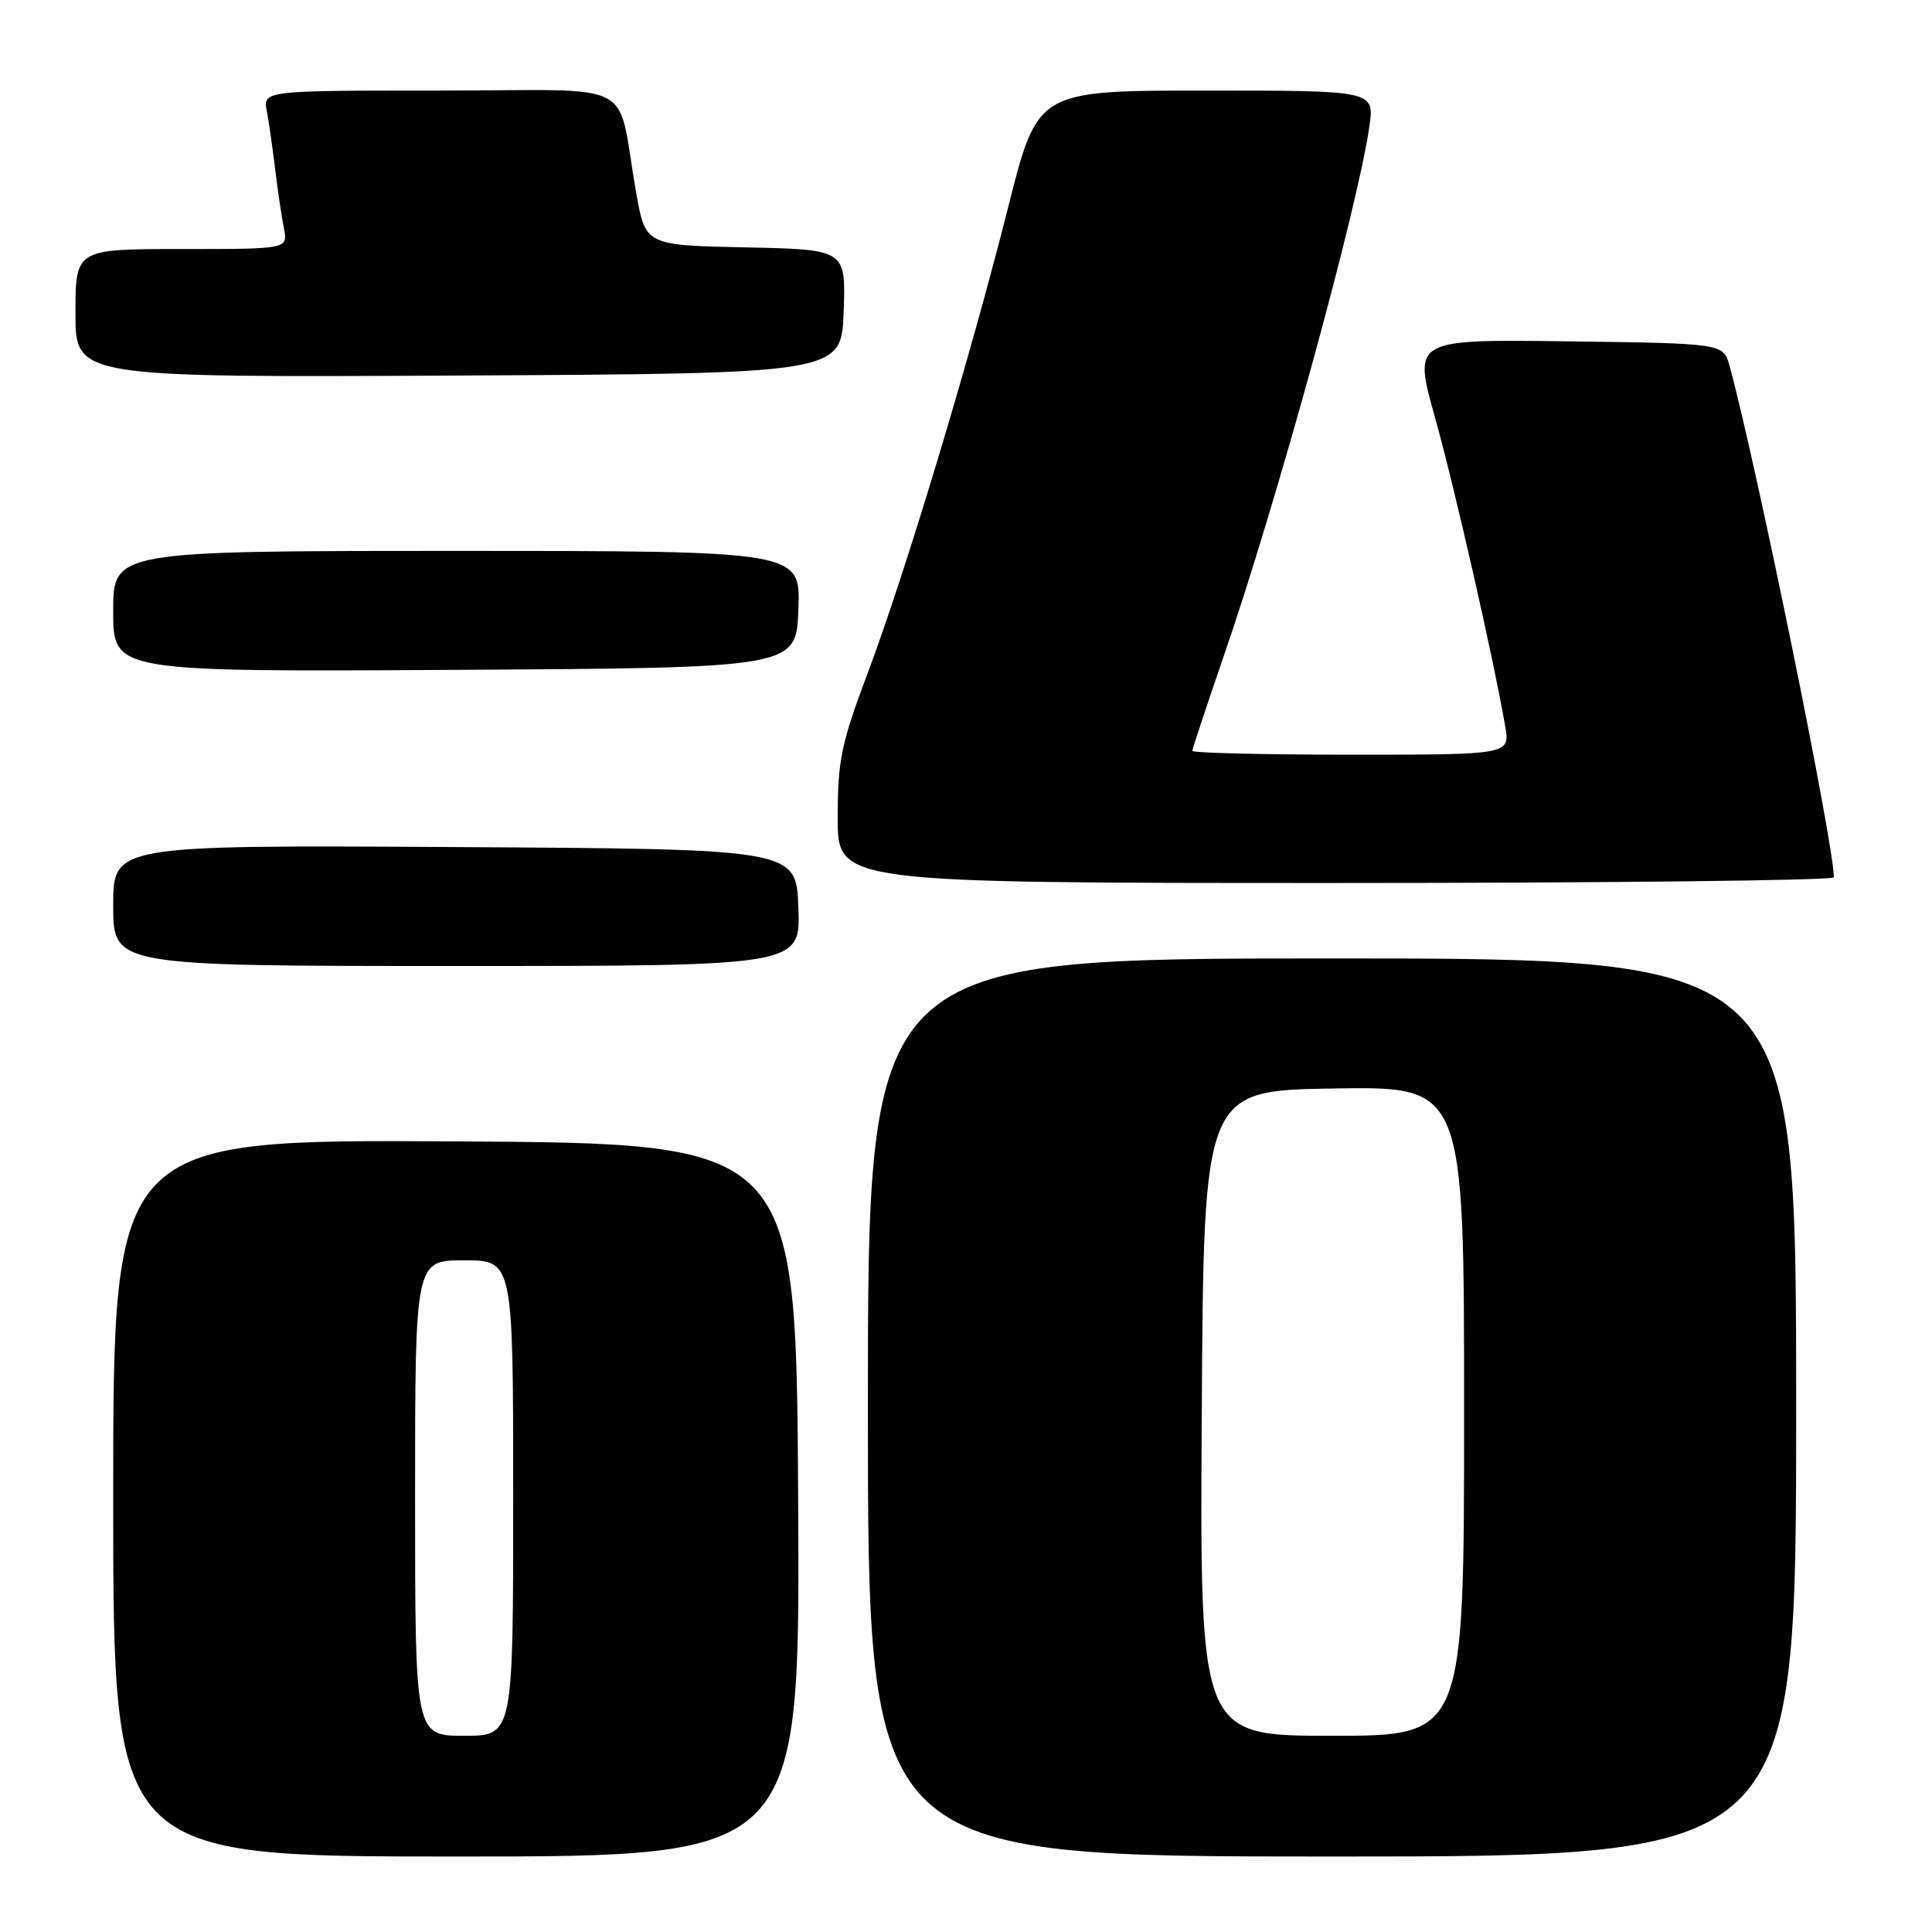 <?xml version="1.0" encoding="UTF-8" standalone="no"?>
<!DOCTYPE svg PUBLIC "-//W3C//DTD SVG 1.1//EN" "http://www.w3.org/Graphics/SVG/1.1/DTD/svg11.dtd" >
<svg xmlns="http://www.w3.org/2000/svg" xmlns:xlink="http://www.w3.org/1999/xlink" version="1.1" viewBox="0 0 256 256">
 <g >
 <path fill="currentColor"
d=" M 105.76 198.75 C 105.50 151.50 105.50 151.50 60.25 151.24 C 15.00 150.98 15.00 150.98 15.00 198.49 C 15.00 246.00 15.00 246.00 60.51 246.00 C 106.02 246.00 106.02 246.00 105.76 198.75 Z  M 238.00 186.50 C 238.00 127.00 238.00 127.00 176.50 127.00 C 115.00 127.00 115.00 127.00 115.00 186.50 C 115.00 246.00 115.00 246.00 176.50 246.00 C 238.00 246.00 238.00 246.00 238.00 186.50 Z  M 105.79 120.25 C 105.50 112.50 105.50 112.50 60.25 112.24 C 15.00 111.98 15.00 111.98 15.00 119.99 C 15.00 128.00 15.00 128.00 60.54 128.00 C 106.08 128.00 106.08 128.00 105.79 120.25 Z  M 243.00 116.25 C 242.97 111.69 232.76 61.64 229.18 48.50 C 228.36 45.50 228.36 45.50 207.80 45.23 C 187.25 44.96 187.25 44.96 190.12 55.23 C 192.77 64.69 197.92 87.36 199.45 96.25 C 200.09 100.00 200.09 100.00 179.05 100.00 C 167.47 100.00 158.00 99.77 158.00 99.49 C 158.00 99.21 159.82 93.70 162.05 87.24 C 169.14 66.71 179.92 27.52 181.45 16.75 C 182.12 12.00 182.12 12.00 159.81 12.00 C 137.49 12.00 137.49 12.00 133.64 27.25 C 128.56 47.41 119.96 75.92 115.00 89.12 C 111.46 98.51 111.00 100.75 111.00 108.37 C 111.00 117.00 111.00 117.00 177.00 117.00 C 213.30 117.00 243.00 116.66 243.00 116.25 Z  M 105.79 80.75 C 106.08 73.00 106.08 73.00 60.54 73.00 C 15.00 73.00 15.00 73.00 15.00 81.01 C 15.00 89.02 15.00 89.02 60.25 88.76 C 105.50 88.50 105.50 88.50 105.79 80.75 Z  M 111.79 41.28 C 112.08 33.06 112.08 33.06 98.80 32.78 C 85.52 32.50 85.52 32.50 84.29 25.50 C 81.59 10.17 85.10 12.00 58.38 12.00 C 34.84 12.00 34.84 12.00 35.36 14.75 C 35.64 16.26 36.14 19.75 36.47 22.50 C 36.80 25.25 37.32 28.74 37.62 30.25 C 38.16 33.00 38.16 33.00 24.08 33.00 C 10.00 33.00 10.00 33.00 10.00 41.51 C 10.00 50.02 10.00 50.02 60.75 49.76 C 111.50 49.50 111.50 49.50 111.79 41.28 Z  M 55.00 198.50 C 55.00 167.00 55.00 167.00 61.50 167.00 C 68.00 167.00 68.00 167.00 68.00 198.50 C 68.00 230.00 68.00 230.00 61.50 230.00 C 55.00 230.00 55.00 230.00 55.00 198.50 Z  M 159.24 187.25 C 159.50 144.50 159.50 144.50 176.75 144.23 C 194.00 143.95 194.00 143.95 194.00 186.98 C 194.00 230.00 194.00 230.00 176.49 230.00 C 158.98 230.00 158.98 230.00 159.24 187.25 Z "/>
</g>
</svg>